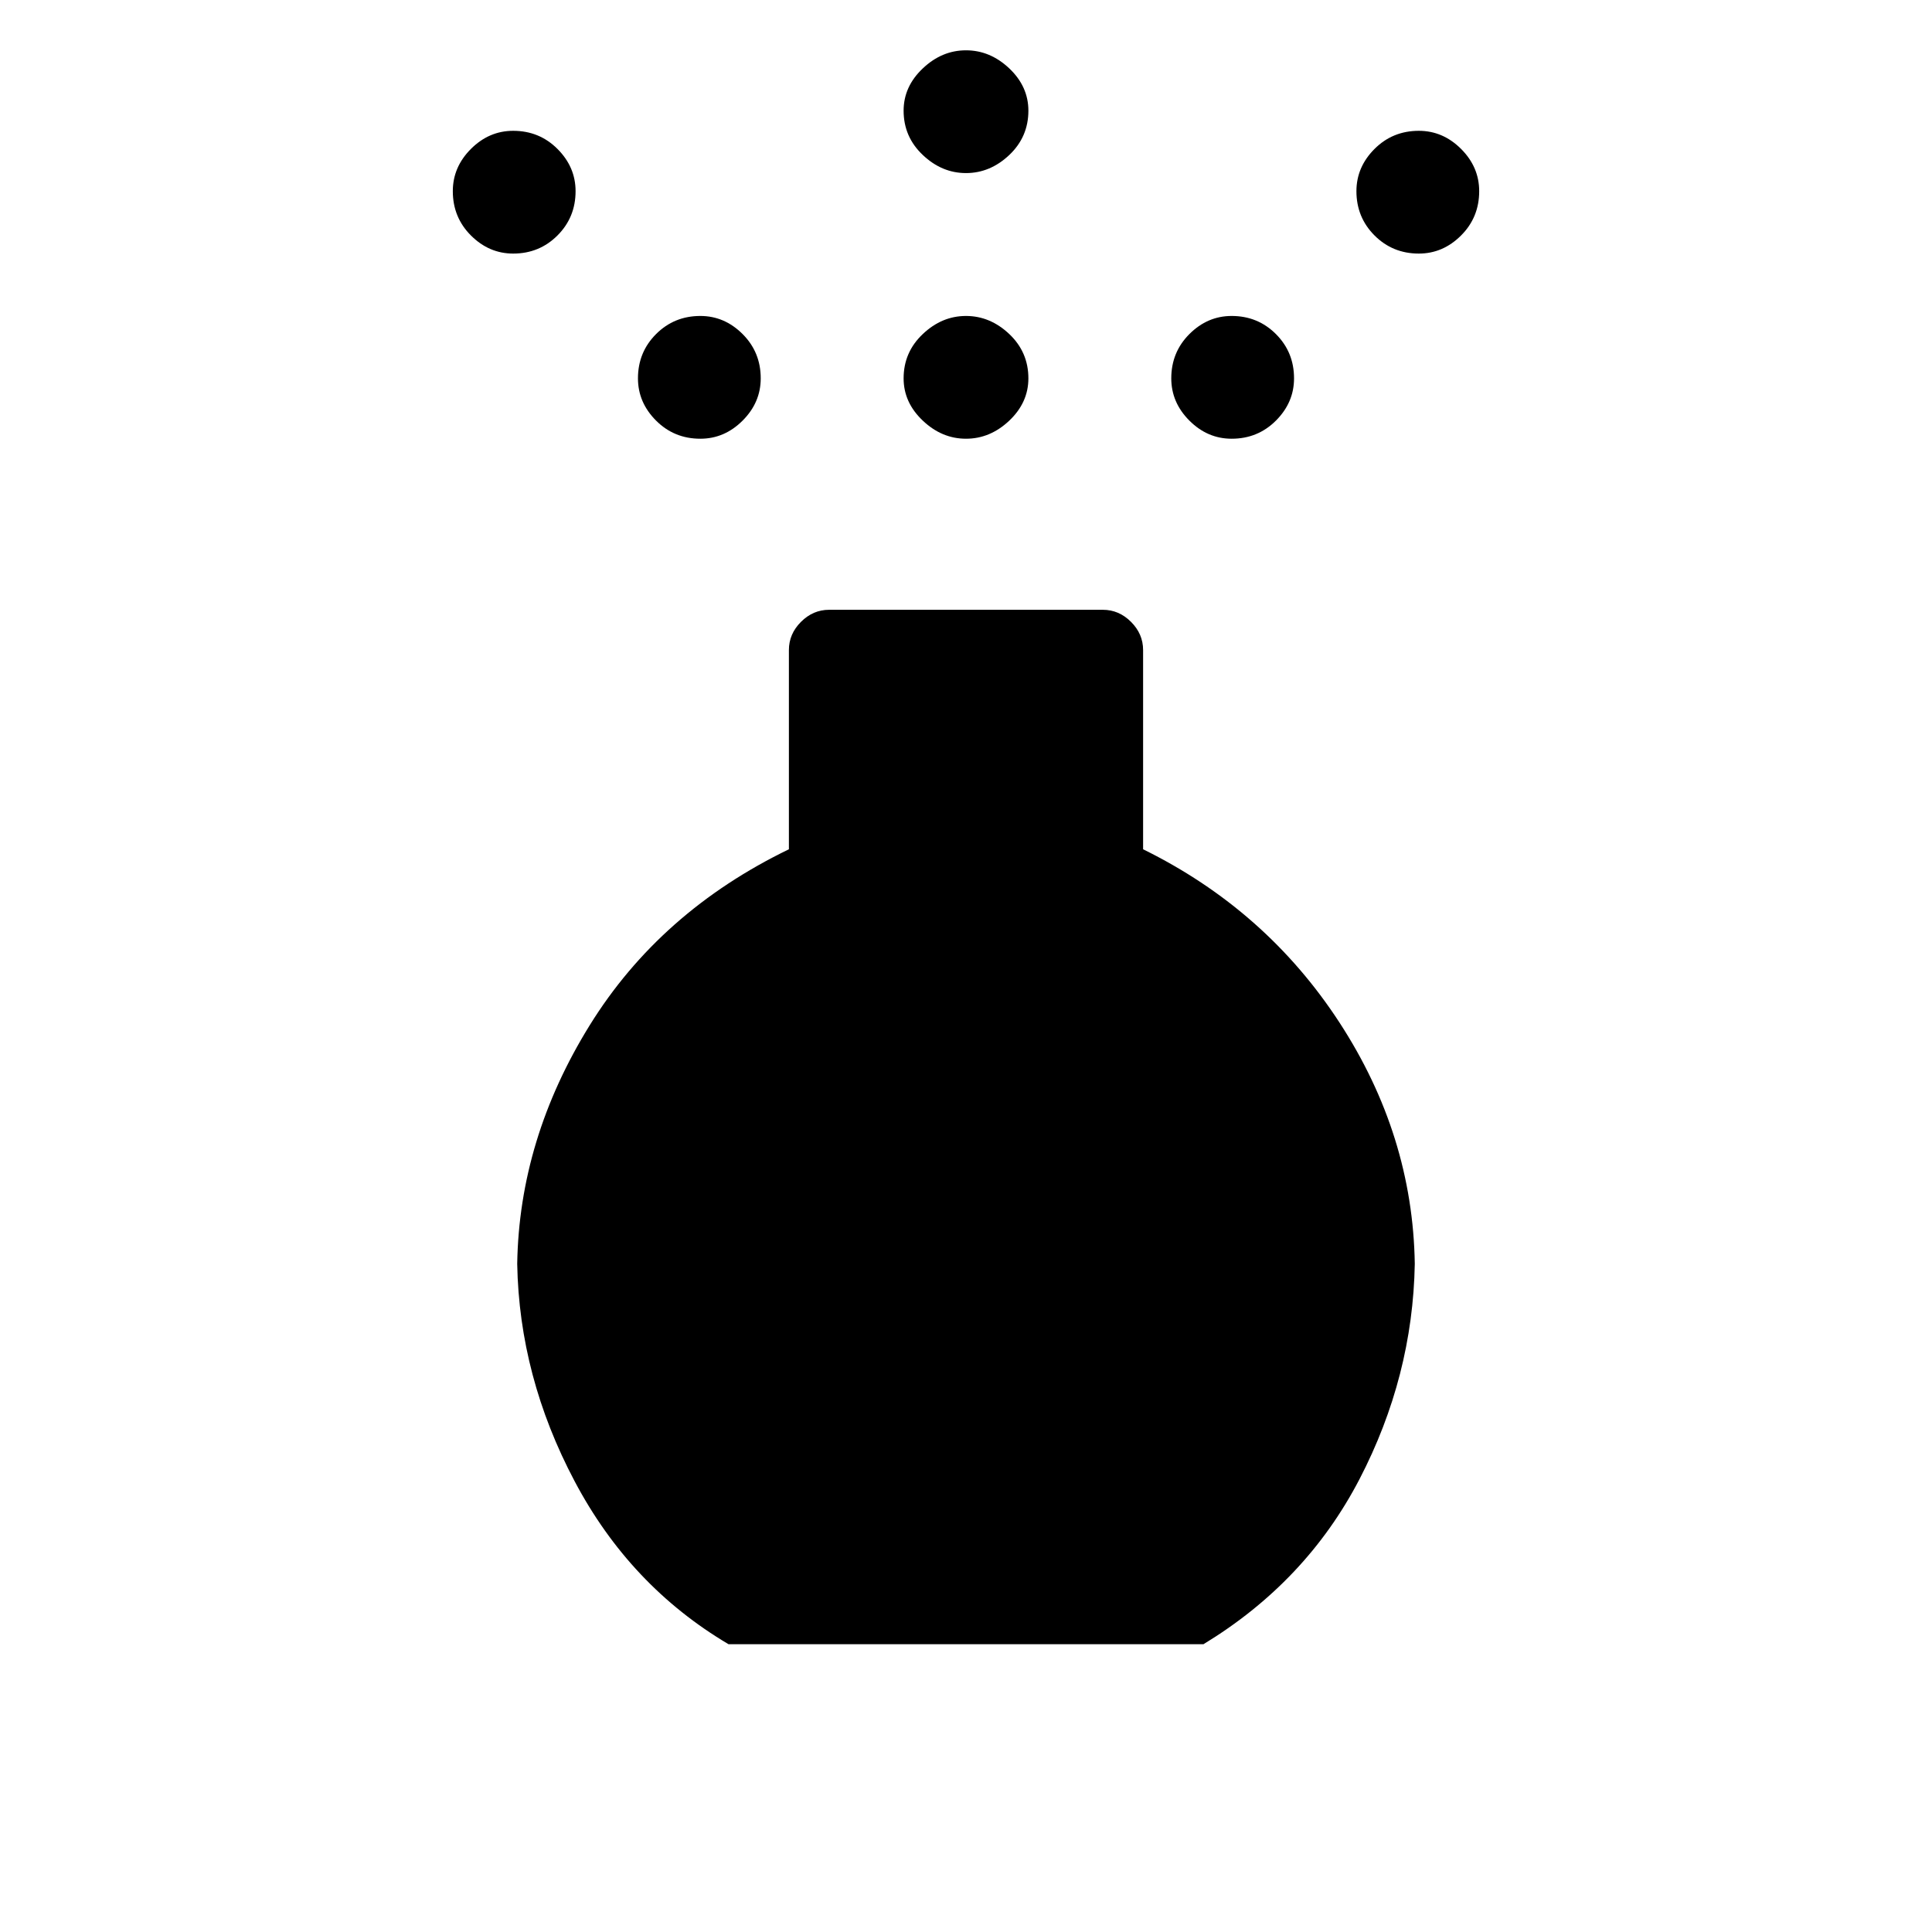 <svg xmlns="http://www.w3.org/2000/svg" height="24" width="24"><path d="M12 5.45q-.3 0-.537-.225-.238-.225-.238-.525 0-.325.238-.55.237-.225.537-.225.3 0 .538.225.237.225.237.55 0 .3-.237.525-.238.225-.538.225Zm0-3.3q-.3 0-.537-.225-.238-.225-.238-.55 0-.3.238-.525Q11.7.625 12 .625q.3 0 .538.225.237.225.237.525 0 .325-.237.55-.238.225-.538.225ZM9.05 20.425Q7.825 19.7 7.138 18.4q-.688-1.3-.713-2.7.025-1.55.9-2.963Q8.2 11.325 9.8 10.55V8.075q0-.2.15-.35.15-.15.35-.15h3.4q.2 0 .35.15.15.15.15.35v2.475q1.525.75 2.438 2.15.912 1.4.937 3-.025 1.4-.687 2.675-.663 1.275-1.938 2.05ZM6.375 3.15q-.3 0-.525-.225-.225-.225-.225-.55 0-.3.225-.525.225-.225.525-.225.325 0 .55.225.225.225.225.525 0 .325-.225.55-.225.225-.55.225Zm11.25 0q-.325 0-.55-.225-.225-.225-.225-.55 0-.3.225-.525.225-.225.55-.225.3 0 .525.225.225.225.225.525 0 .325-.225.55-.225.225-.525.225ZM8.7 5.45q-.325 0-.55-.225Q7.925 5 7.925 4.7q0-.325.225-.55.225-.225.55-.225.3 0 .525.225.225.225.225.55 0 .3-.225.525Q9 5.45 8.7 5.45Zm6.6 0q-.3 0-.525-.225Q14.55 5 14.55 4.7q0-.325.225-.55.225-.225.525-.225.325 0 .55.225.225.225.225.55 0 .3-.225.525-.225.225-.55.225Z"/></svg>
